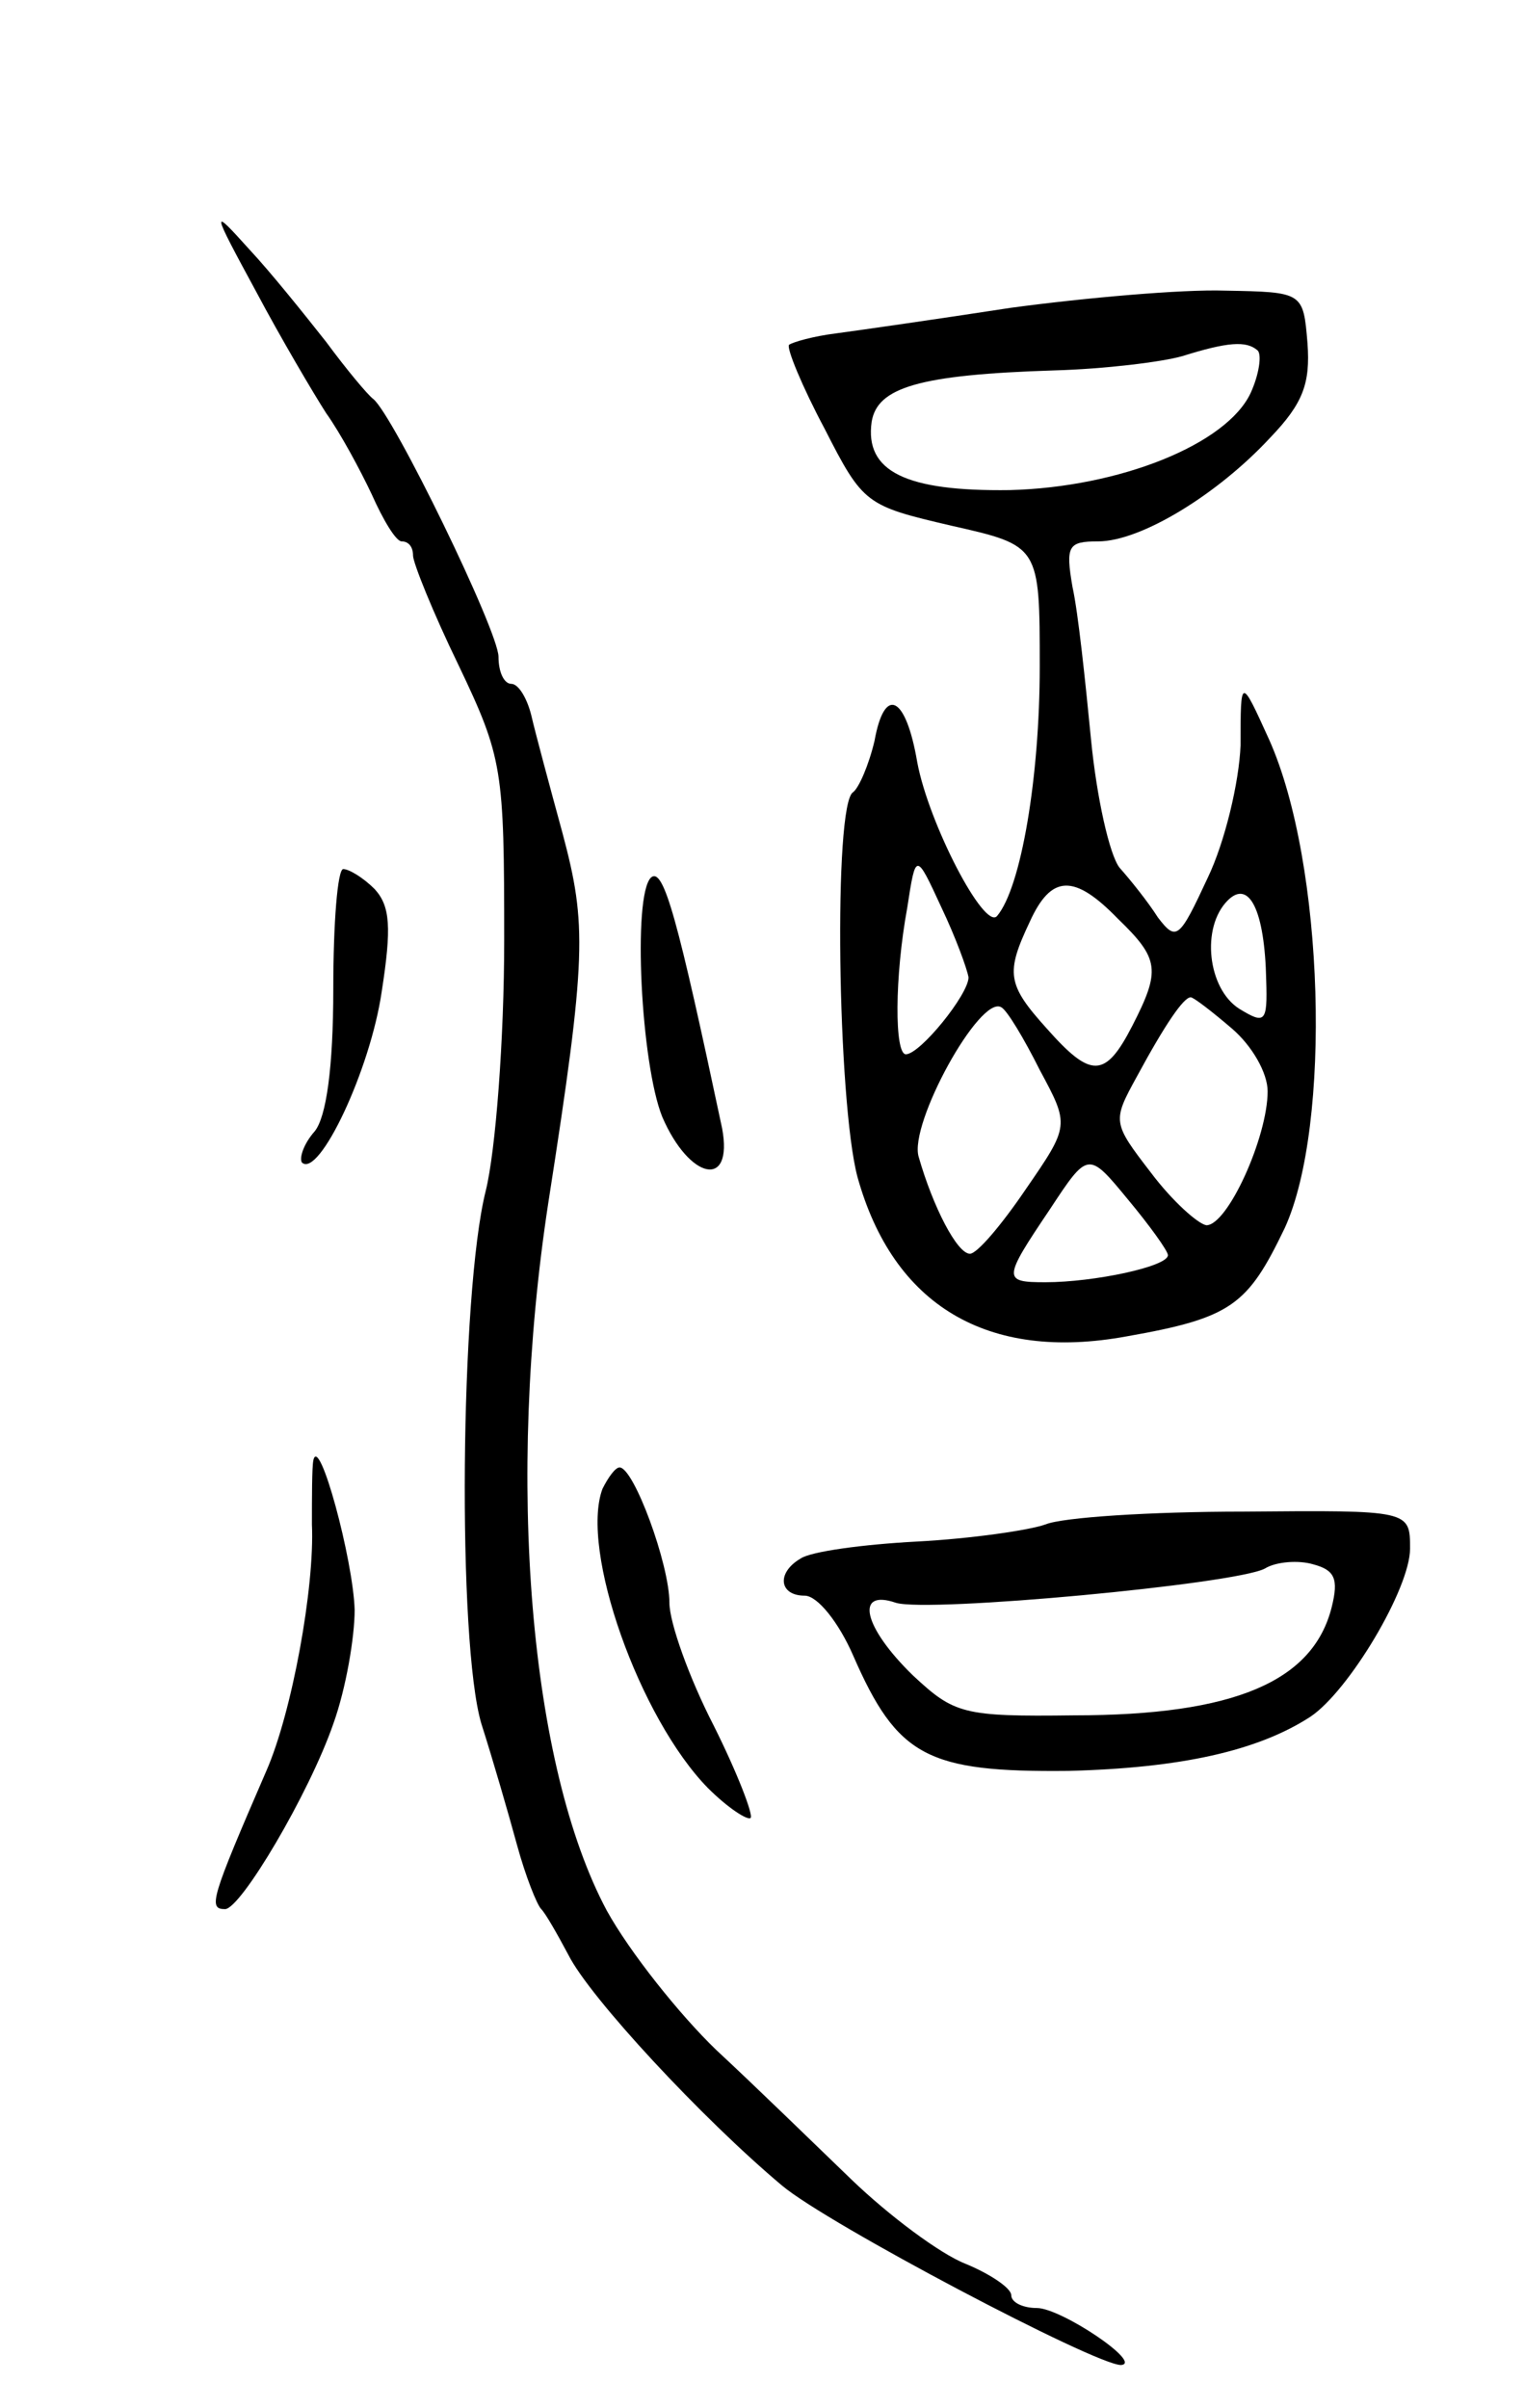 <svg version="1.0" xmlns="http://www.w3.org/2000/svg"
 width="107pt" height="169pt" viewBox="0 0 107 169"
 preserveAspectRatio="xMidYMid meet">
<g transform="translate(0,169) scale(0.1,-0.1)"
fill="#000000" stroke="none">
<path d="M180 1485 c17 -32 40 -71 49 -85 10 -14 24 -40 32 -57 8 -18 17 -33
21 -33 5 0 8 -4 8 -10 0 -5 14 -40 32 -77 31 -65 32 -73 32 -193 0 -69 -6
-148 -13 -176 -18 -72 -20 -317 -3 -374 8 -25 19 -63 25 -85 6 -22 14 -42 17
-45 3 -3 11 -17 19 -32 15 -30 94 -115 150 -162 32 -27 220 -126 238 -126 16
1 -42 40 -59 40 -10 0 -18 4 -18 9 0 5 -15 15 -32 22 -18 7 -54 34 -80 59 -26
25 -68 66 -95 91 -26 25 -61 69 -77 98 -54 101 -71 301 -41 497 27 173 27 195
10 259 -9 33 -19 70 -22 83 -3 12 -9 22 -14 22 -5 0 -9 8 -9 19 0 18 -74 170
-88 181 -4 3 -19 21 -33 40 -15 19 -39 49 -54 65 -27 30 -27 29 5 -30z"/>
<path d="M710 1474 c-52 -8 -108 -16 -123 -18 -16 -2 -30 -6 -33 -8 -2 -2 9
-29 25 -59 27 -53 29 -54 89 -68 62 -14 62 -14 62 -99 0 -77 -13 -155 -30
-175 -9 -10 -48 65 -56 108 -8 47 -23 54 -30 15 -4 -17 -11 -33 -15 -36 -14
-8 -11 -217 3 -270 25 -90 91 -130 189 -112 74 13 85 22 111 76 33 72 28 256
-11 343 -20 44 -20 44 -20 -4 -1 -26 -11 -68 -23 -93 -20 -43 -22 -45 -35 -28
-7 11 -19 26 -27 35 -7 9 -16 49 -20 90 -4 41 -9 89 -13 107 -5 29 -3 32 18
32 30 0 84 33 121 73 23 24 28 38 26 66 -3 36 -3 36 -58 37 -30 1 -98 -5 -150
-12z m173 -30 c3 -3 1 -17 -5 -30 -17 -36 -92 -66 -169 -68 -73 -1 -102 13
-97 48 4 24 33 33 128 36 36 1 76 6 90 10 32 10 45 11 53 4z m-203 -440 c0
-12 -34 -54 -44 -54 -8 0 -8 54 1 103 6 39 6 39 24 0 10 -21 18 -43 19 -49z
m105 41 c29 -28 30 -36 10 -75 -19 -37 -29 -37 -60 -2 -28 31 -29 39 -12 75
15 33 31 34 62 2z m104 -43 c1 -30 -1 -31 -19 -20 -22 14 -27 57 -8 76 15 15
26 -7 27 -56z m-159 -63 c21 -39 21 -39 -10 -84 -17 -25 -34 -45 -39 -45 -9 0
-26 33 -36 68 -7 23 43 114 58 105 4 -2 16 -22 27 -44z m135 29 c14 -12 25
-31 25 -44 0 -32 -28 -94 -43 -94 -6 1 -24 17 -39 37 -27 35 -27 36 -10 67 20
37 33 56 38 56 2 0 15 -10 29 -22z m-45 -159 c0 -8 -52 -19 -86 -19 -30 0 -30
2 3 51 27 41 27 41 55 7 15 -18 28 -36 28 -39z"/>
<path d="M234 996 c0 -56 -5 -90 -13 -100 -8 -9 -11 -19 -9 -22 12 -11 48 65
56 120 7 45 6 60 -5 72 -8 8 -18 14 -22 14 -4 0 -7 -38 -7 -84z"/>
<path d="M457 1074 c-13 -13 -7 -131 8 -168 19 -44 50 -51 42 -8 -31 146 -41
184 -50 176z"/>
<path d="M220 665 c-1 -5 -1 -26 -1 -45 2 -44 -14 -132 -32 -173 -39 -90 -41
-97 -29 -97 11 0 59 81 76 130 9 25 15 61 15 80 -1 35 -25 124 -29 105z"/>
<path d="M423 645 c-16 -43 26 -161 74 -210 14 -14 28 -23 30 -21 2 2 -9 31
-26 65 -17 33 -31 72 -31 86 0 27 -25 95 -35 95 -3 0 -8 -7 -12 -15z"/>
<path d="M734 620 c-11 -4 -52 -10 -90 -12 -38 -2 -75 -7 -82 -12 -17 -10 -15
-26 3 -26 9 0 24 -19 34 -42 31 -71 52 -82 151 -81 79 2 133 14 170 38 27 18
70 90 70 118 0 27 0 27 -117 26 -65 0 -127 -4 -139 -9z m201 -58 c-13 -52 -68
-76 -181 -76 -78 -1 -84 1 -113 28 -35 34 -41 61 -12 51 23 -7 238 13 259 24
8 5 24 6 34 3 15 -4 18 -10 13 -30z"/>
</g>
</svg>
